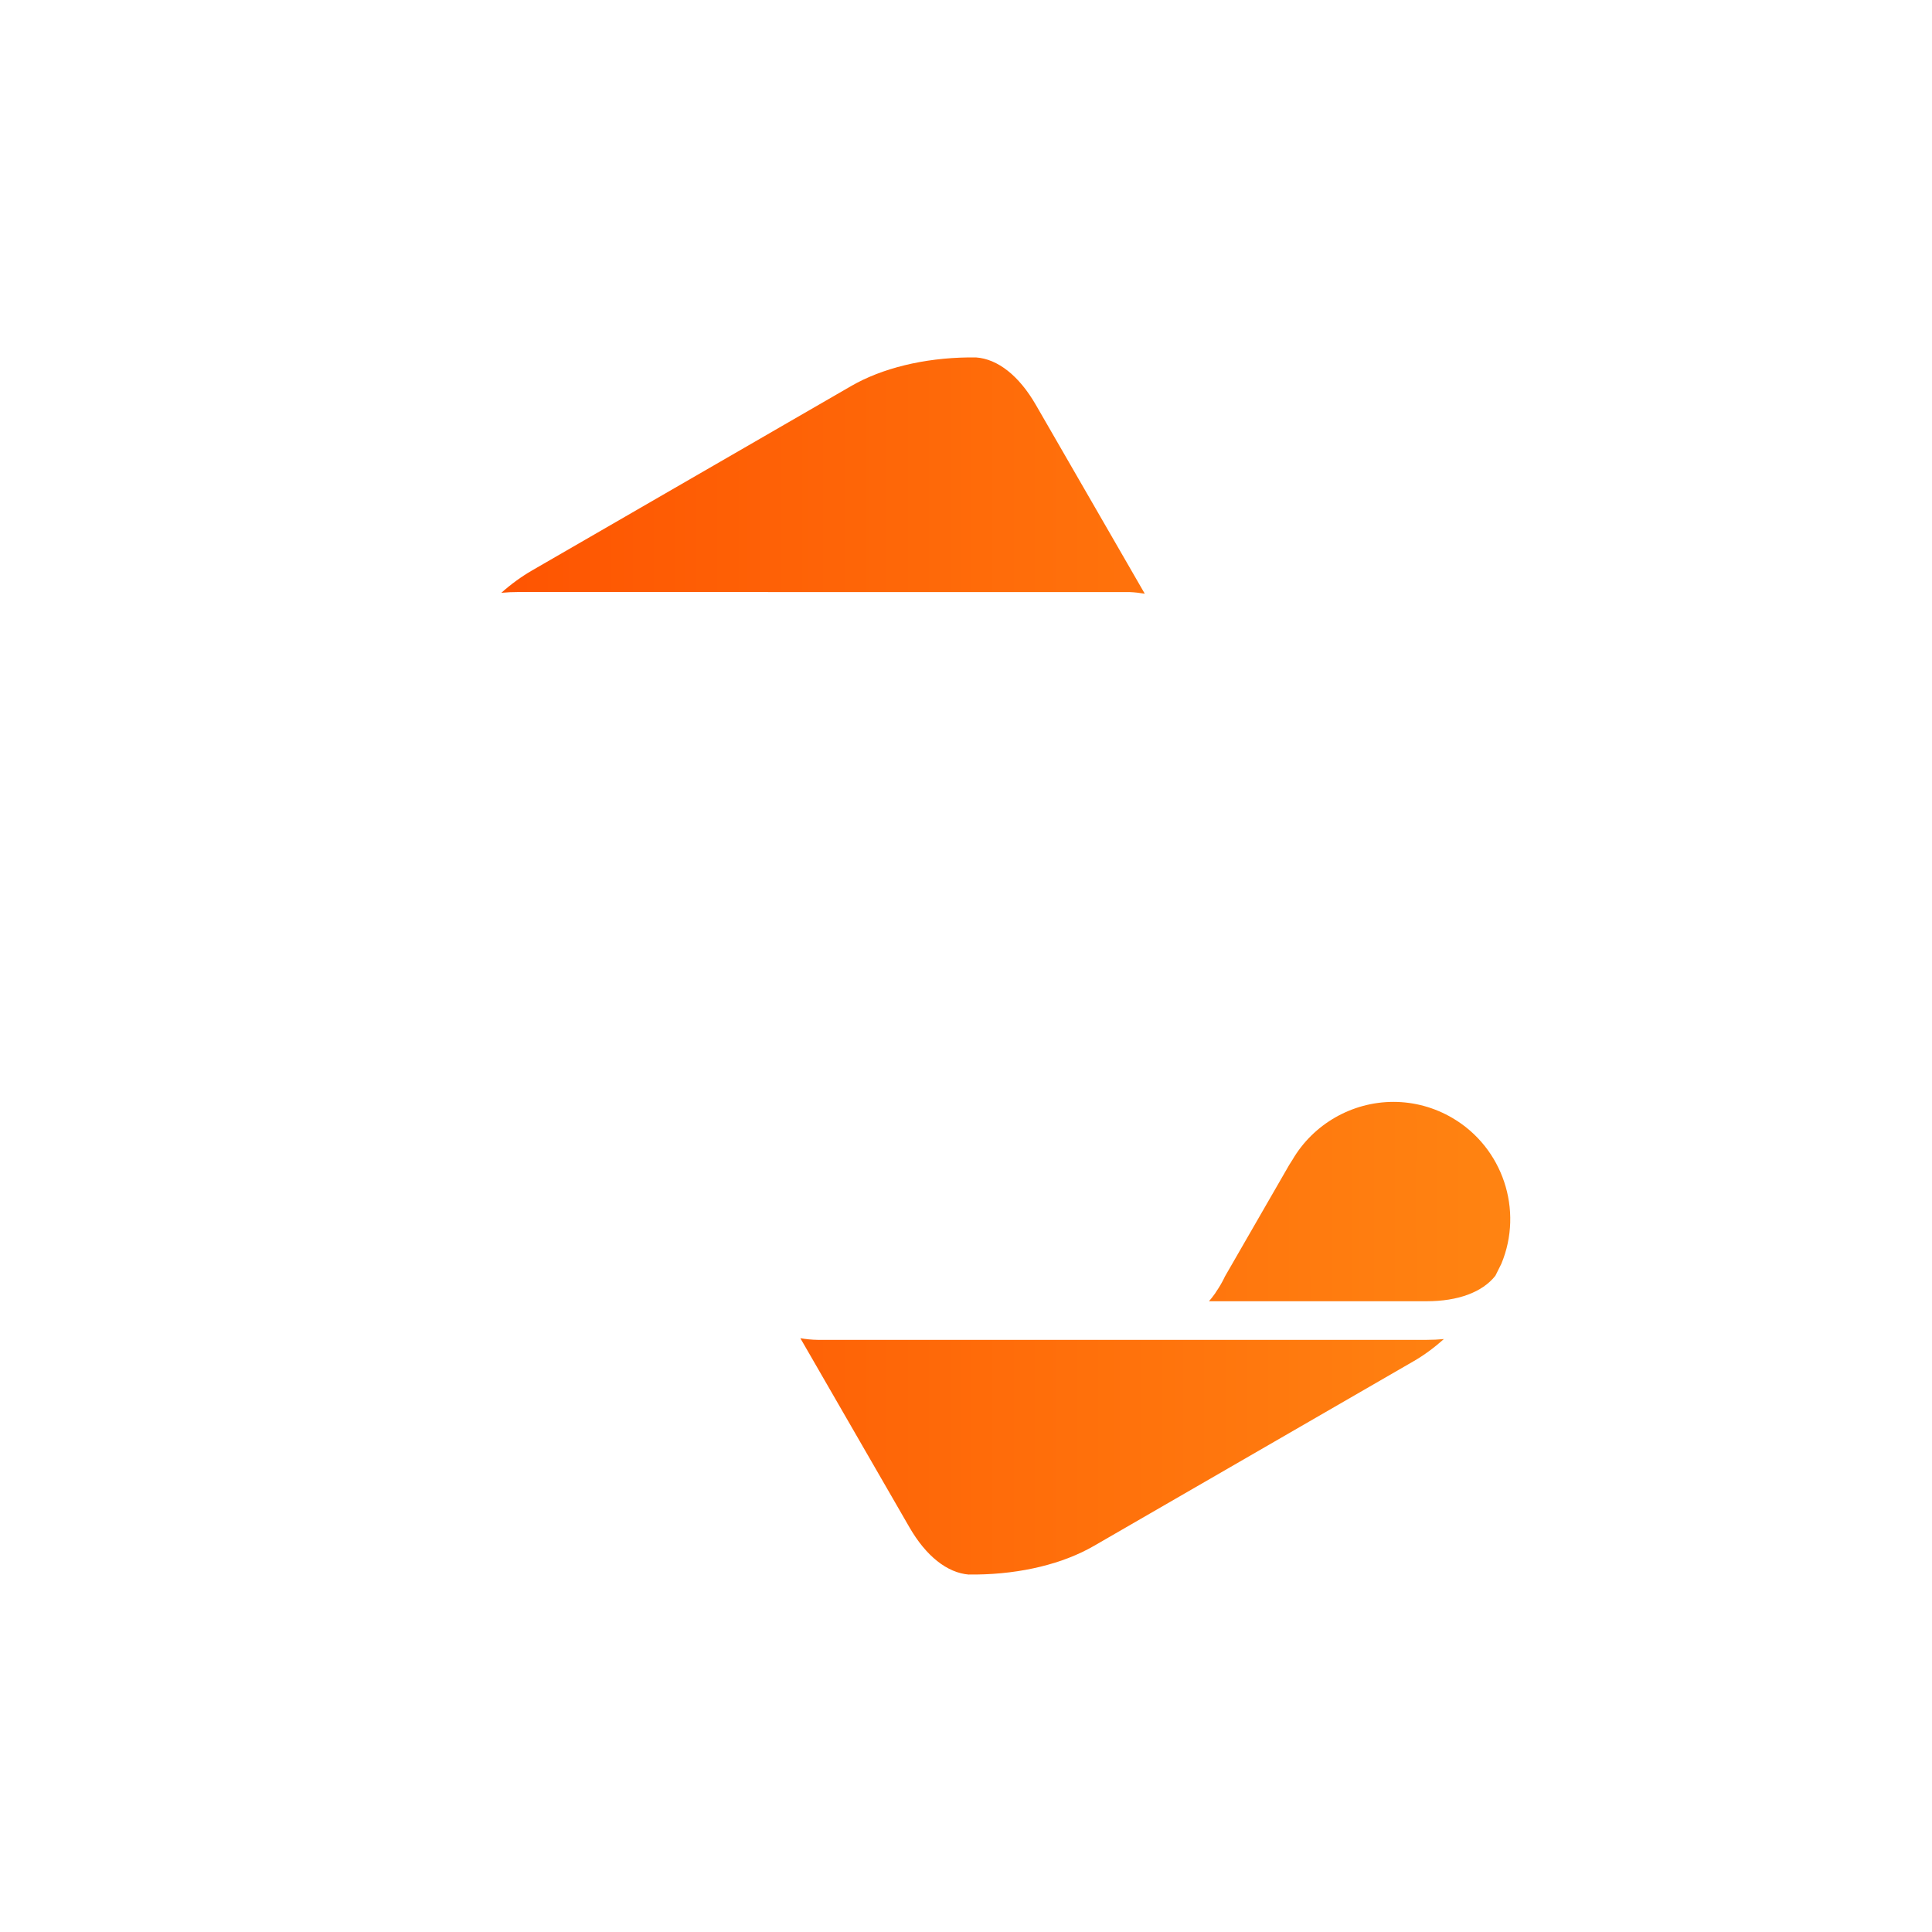 <svg fill="none" height="200" viewBox="0 0 200 200" width="200" xmlns="http://www.w3.org/2000/svg" xmlns:xlink="http://www.w3.org/1999/xlink"><linearGradient id="a"><stop offset="0" stop-color="#fe5000"/><stop offset="1" stop-color="#ff8412"/></linearGradient><linearGradient id="b" gradientUnits="userSpaceOnUse" x1="42.463" x2="156.464" xlink:href="#a" y1="100.969" y2="100.969"/><linearGradient id="c" gradientUnits="userSpaceOnUse" x1="42.463" x2="156.463" xlink:href="#a" y1="100.969" y2="100.969"/><path d="m154.792 132.083.626-1.255c2.315-5.557.152-12.032-5.049-15.087-1.86-1.096-3.975-1.675-6.117-1.675-4.278 0-8.288 2.289-10.451 5.985l-.337.531-6.654 11.549c-.262.566-.579 1.103-.931 1.614l-.027.041-.048.083-.055.075c-.187.263-.386.518-.593.759h22.526c3.252 0 5.766-.931 7.116-2.634z" fill="url(#b)"/><path d="m100.315 162.993h.799c4.636-.062 8.949-1.117 12.145-2.971l33.073-19.107c1.068-.613 2.122-1.392 3.141-2.296-.578.055-1.178.083-1.798.083h-63.011c-.613-.007-1.219-.069-1.812-.172l11.284 19.561c1.722 2.992 3.913 4.73 6.172 4.909z" fill="url(#c)"/><path d="m45.983 131.166c.138.234.269.475.413.71 2.37 3.978 5.435 7.191 8.639 9.046l33.066 19.106c1.075.621 2.267 1.152 3.562 1.586-.338-.476-.661-.986-.971-1.524l-15.204-26.359c-.331-.476-.634-.993-.895-1.552l-14.708-25.498c-.544-.738-.999-1.531-1.343-2.351-.055-.138-.11-.283-.165-.427l-11.229 19.471c-1.722 2.986-2.136 5.744-1.164 7.785z" fill="url(#c)"/><g fill="url(#b)"><path d="m56.606 99 1.991-3.448c.331-.772.765-1.524 1.288-2.234l15.562-26.98.062-.111.048-.083.055-.076c.193-.276.393-.538.606-.786h-22.526c-3.438 0-6.028 1.02-7.316 2.882-.145.248-.289.496-.427.745-2.246 4.034-3.486 8.295-3.486 11.983v38.219c0 1.241.138 2.537.413 3.875.241-.531.523-1.069.827-1.599l12.909-22.382z"/><path d="m79.504 61.291h37.434c.53.021 1.054.083 1.57.172l-11.283-19.561c-1.736-3.006-3.934-4.744-6.2-4.902h-.035c-.069 0-.186 0-.31 0-.144 0-.289 0-.427 0-4.643.062-8.948 1.117-12.145 2.965l-33.073 19.113c-1.068.621-2.122 1.386-3.141 2.289.579-.055 1.178-.083 1.798-.083h25.812z"/><path d="m123.585 62.284 10.237 17.913c2.163 3.689 6.193 5.992 10.492 5.992 2.149 0 4.277-.579 6.145-1.682 5.786-3.406 7.729-10.88 4.333-16.672l-.496-.806c-2.239-3.448-5.077-6.282-7.964-7.95l-33.073-19.113c-1.068-.621-2.259-1.145-3.548-1.579.338.476.662.986.972 1.517l12.909 22.381z"/></g></svg>